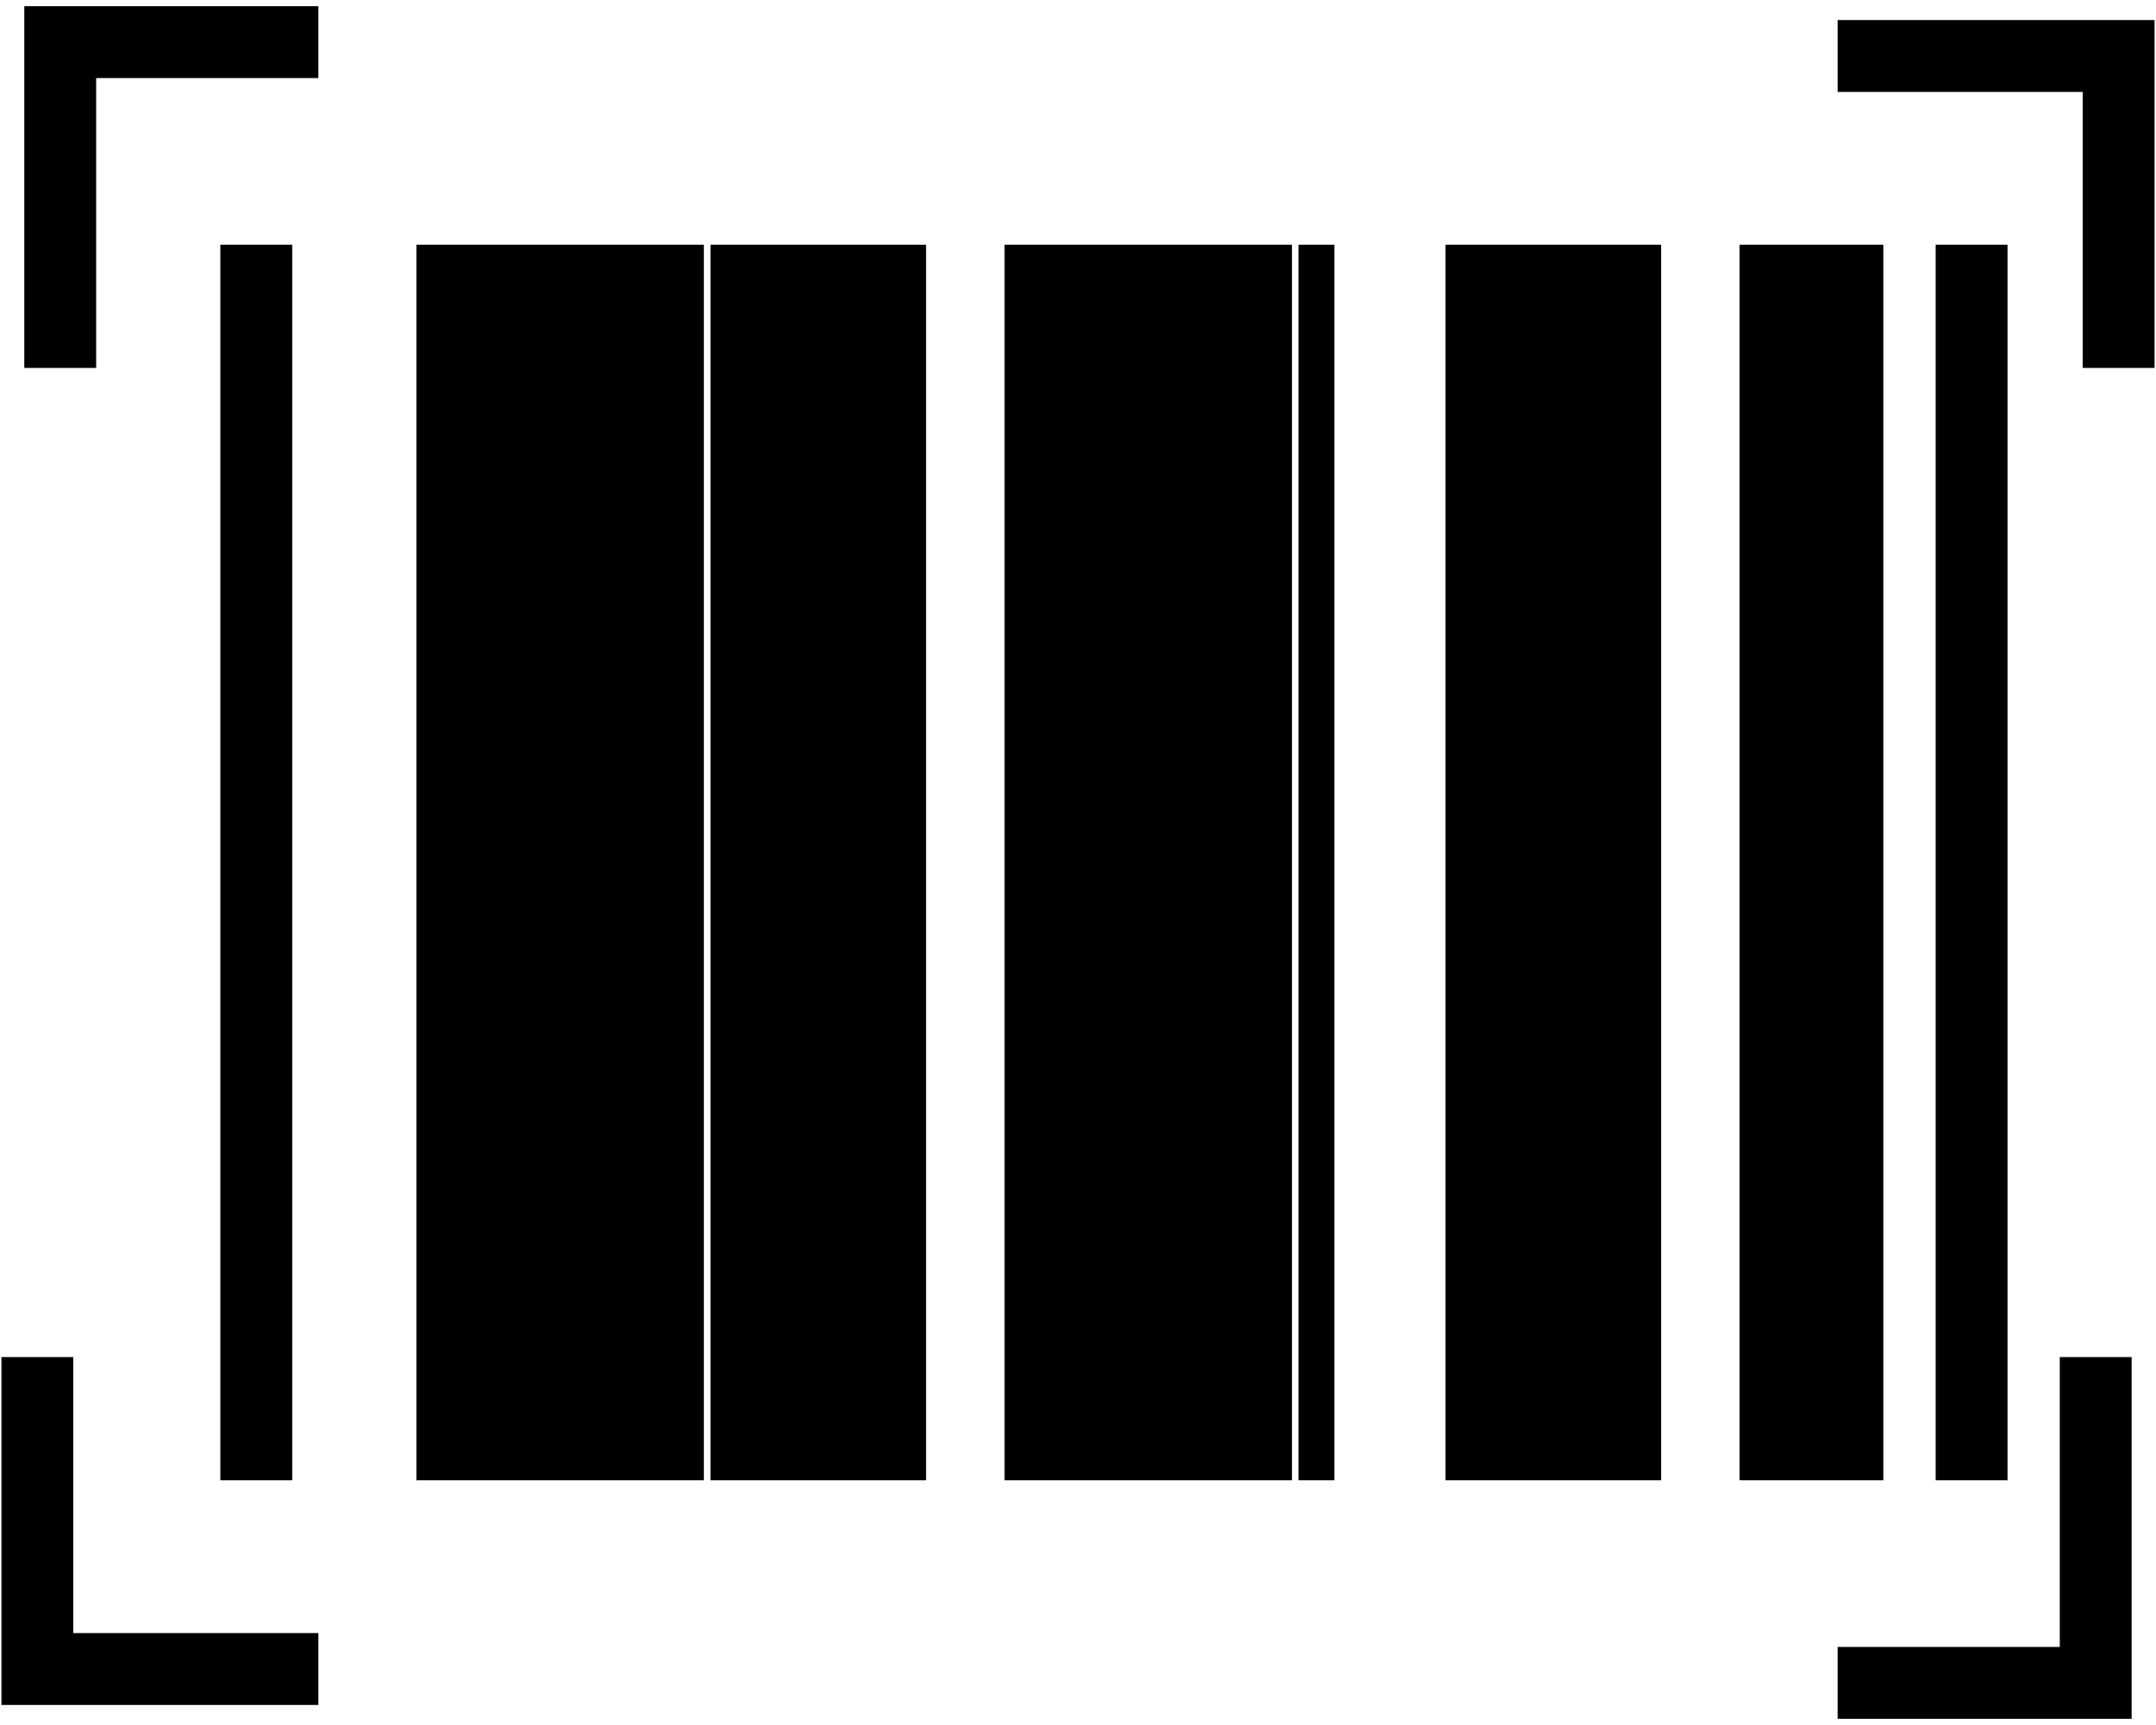 <svg width="30" height="24" viewBox="0 0 30 24" fill="none" xmlns="http://www.w3.org/2000/svg">
<line x1="3.566" y1="3.405" x2="3.566" y2="20.595" stroke="black"/>
<line x1="25.206" y1="3.405" x2="25.206" y2="20.595" stroke="black" stroke-width="2"/>
<line x1="18.318" y1="3.405" x2="18.318" y2="20.595" stroke="black" stroke-width="0.5"/>
<line x1="27.434" y1="3.405" x2="27.434" y2="20.595" stroke="black"/>
<line x1="11.386" y1="3.405" x2="11.386" y2="20.595" stroke="black" stroke-width="3"/>
<line x1="21.614" y1="3.405" x2="21.614" y2="20.595" stroke="black" stroke-width="3"/>
<line x1="7.794" y1="3.405" x2="7.794" y2="20.595" stroke="black" stroke-width="4"/>
<line x1="15.977" y1="3.405" x2="15.977" y2="20.595" stroke="black" stroke-width="4"/>
<path fill-rule="evenodd" clip-rule="evenodd" d="M1.338 1.086H4.43V0.086H0.338V0.279V1.086V5.119H1.338L1.338 1.086Z" fill="black"/>
<path fill-rule="evenodd" clip-rule="evenodd" d="M28.98 1.279L28.98 5.119L29.98 5.119L29.98 0.279L29.662 0.279L28.98 0.279L25.57 0.279L25.57 1.279L28.98 1.279Z" fill="black"/>
<path fill-rule="evenodd" clip-rule="evenodd" d="M28.661 22.914L25.57 22.914L25.57 23.914L29.661 23.914L29.661 23.721L29.661 22.914L29.661 18.881L28.661 18.881L28.661 22.914Z" fill="black"/>
<path fill-rule="evenodd" clip-rule="evenodd" d="M1.02 22.721L1.02 18.881L0.02 18.881L0.02 23.721L0.338 23.721L1.02 23.721L4.43 23.721L4.43 22.721L1.02 22.721Z" fill="black"/>
</svg>
